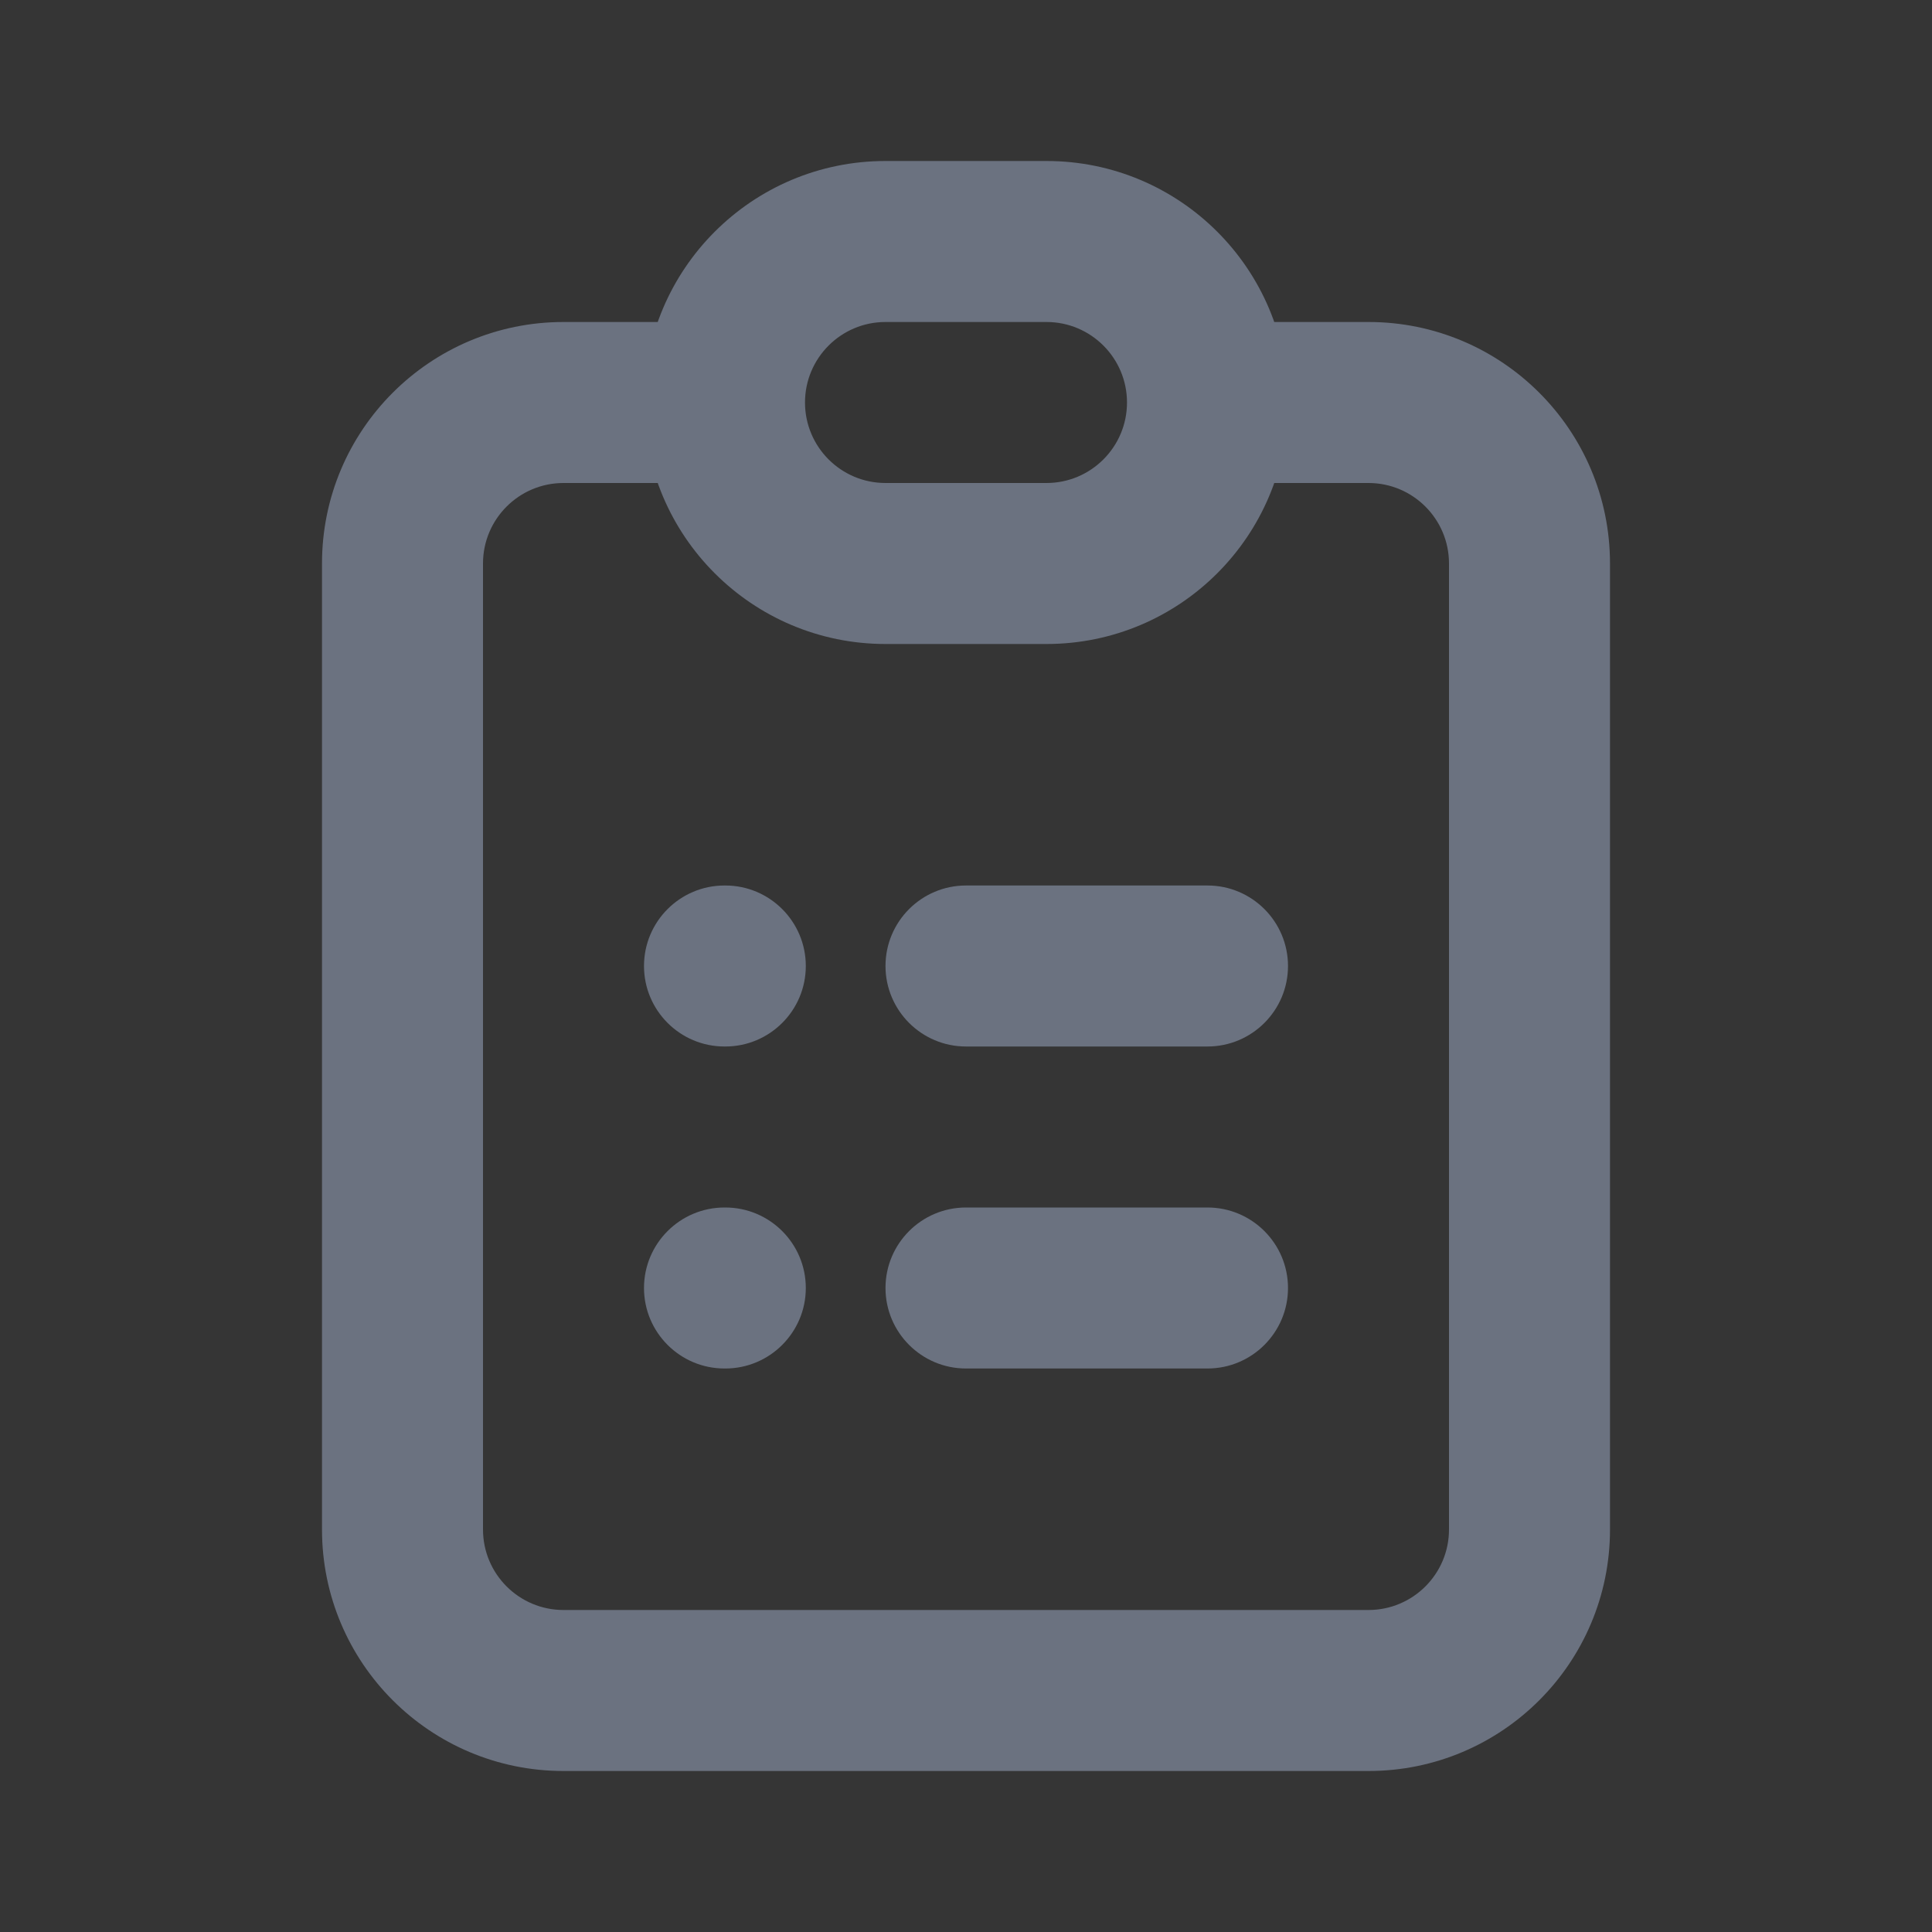 <svg width="24" height="24" viewBox="0 0 24 24" fill="none" xmlns="http://www.w3.org/2000/svg">
<rect x="0" y="0" width="24" height="24" fill="#333333" stroke="none"/>
<rect width="24" height="24" fill="white" fill-opacity="0.01"/>
<path d="M12 11C11.448 11 11 11.448 11 12C11 12.552 11.448 13 12 13V11ZM15 13C15.552 13 16 12.552 16 12C16 11.448 15.552 11 15 11V13ZM12 15C11.448 15 11 15.448 11 16C11 16.552 11.448 17 12 17V15ZM15 17C15.552 17 16 16.552 16 16C16 15.448 15.552 15 15 15V17ZM9 11C8.448 11 8 11.448 8 12C8 12.552 8.448 13 9 13V11ZM9.01 13C9.562 13 10.01 12.552 10.01 12C10.01 11.448 9.562 11 9.01 11V13ZM9 15C8.448 15 8 15.448 8 16C8 16.552 8.448 17 9 17V15ZM9.01 17C9.562 17 10.01 16.552 10.01 16C10.01 15.448 9.562 15 9.01 15V17ZM18 7V19H20V7H18ZM17 20H7V22H17V20ZM6 19V7H4V19H6ZM7 6H9V4H7V6ZM15 6H17V4H15V6ZM7 20C6.448 20 6 19.552 6 19H4C4 20.657 5.343 22 7 22V20ZM18 19C18 19.552 17.552 20 17 20V22C18.657 22 20 20.657 20 19H18ZM20 7C20 5.343 18.657 4 17 4V6C17.552 6 18 6.448 18 7H20ZM6 7C6 6.448 6.448 6 7 6V4C5.343 4 4 5.343 4 7H6ZM12 13H15V11H12V13ZM12 17H15V15H12V17ZM11 4H13V2H11V4ZM13 6H11V8H13V6ZM11 6C10.448 6 10 5.552 10 5H8C8 6.657 9.343 8 11 8V6ZM14 5C14 5.552 13.552 6 13 6V8C14.657 8 16 6.657 16 5H14ZM13 4C13.552 4 14 4.448 14 5H16C16 3.343 14.657 2 13 2V4ZM11 2C9.343 2 8 3.343 8 5H10C10 4.448 10.448 4 11 4V2ZM9 13H9.01V11H9V13ZM9 17H9.01V15H9V17Z" fill="#6B7280"/>
</svg>
